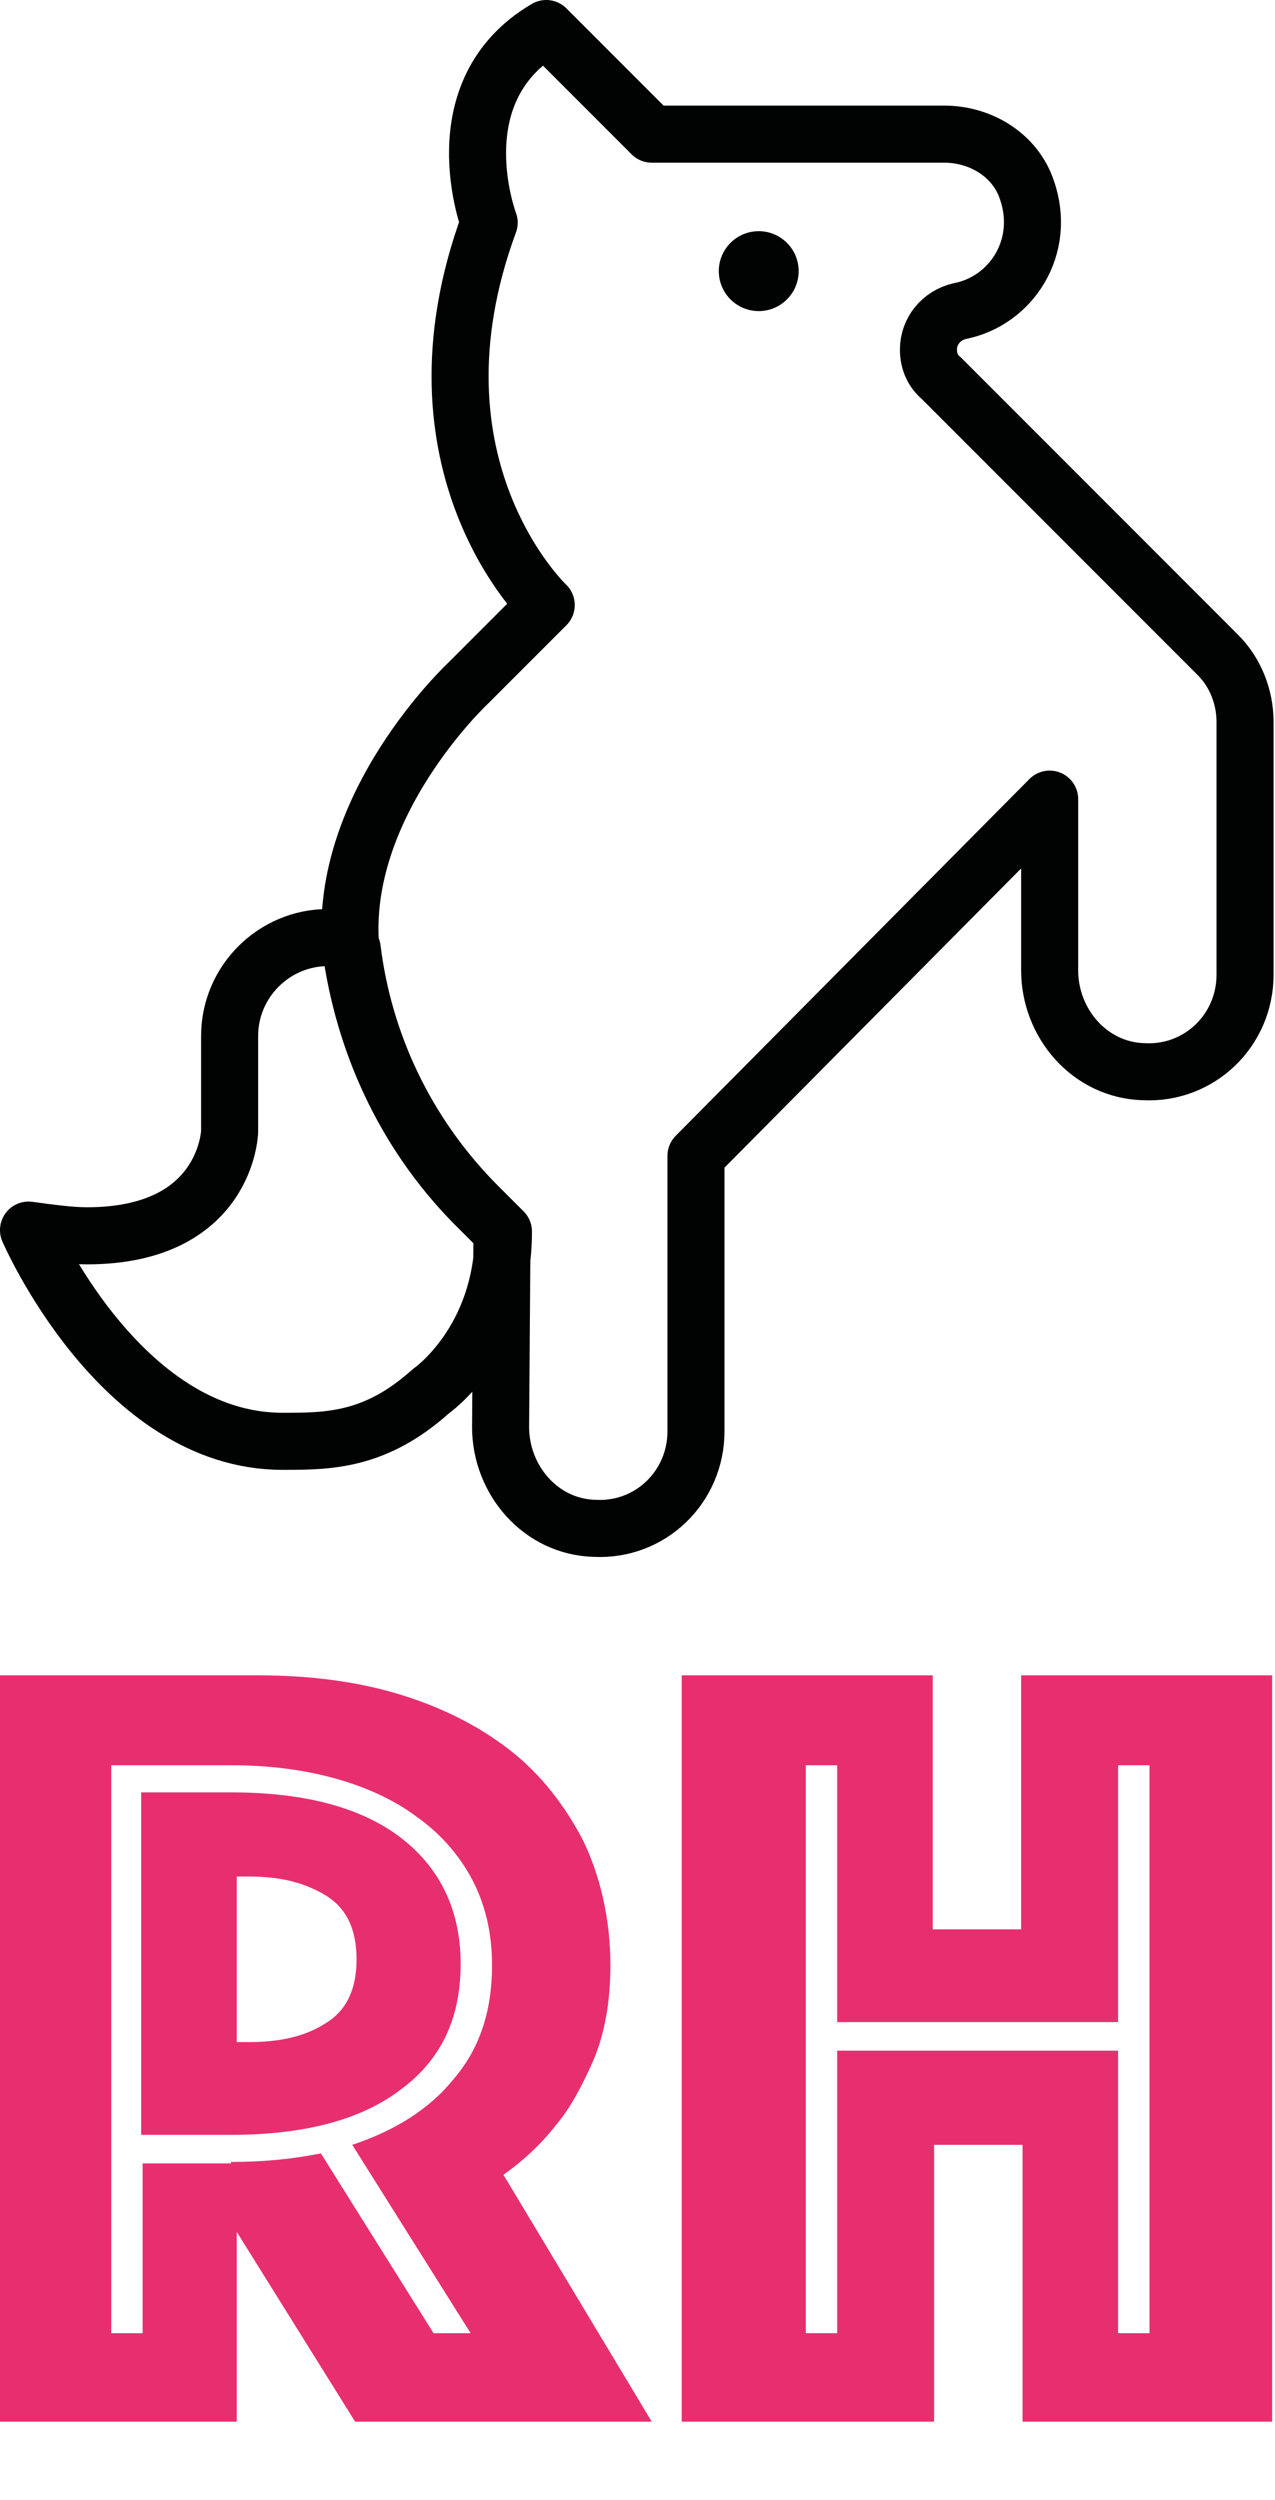 <?xml version="1.0" encoding="utf-8"?>
<!-- Generator: Adobe Illustrator 19.1.0, SVG Export Plug-In . SVG Version: 6.00 Build 0)  -->
<svg version="1.1" id="Layer_1" xmlns="http://www.w3.org/2000/svg" xmlns:xlink="http://www.w3.org/1999/xlink" x="0px" y="0px"
	 viewBox="0 0 89.4 175.2" style="enable-background:new 0 0 89.4 175.2;" xml:space="preserve">
<style type="text/css">
	.st0{fill:#E72F6F;}
	.st1{fill:#010202;}
	.st2{fill:none;stroke:#010202;stroke-width:4;stroke-linejoin:round;stroke-miterlimit:10;}
	.st3{fill:none;}
</style>
<g>
	<path class="st0" d="M0,117.4h18.1c3.5,0,6.8,0.4,9.8,1.3c3,0.9,5.6,2.2,7.8,3.9c2.2,1.7,3.9,3.9,5.2,6.4c1.2,2.5,1.9,5.5,1.9,8.7
		c0,2.6-0.4,4.8-1.2,6.7c-0.8,1.8-1.6,3.3-2.6,4.5c-1.1,1.4-2.3,2.5-3.7,3.5l10.4,17.3H24.9l-8.3-13.3v13.3H0V117.4z M16.2,151.5
		c2.2,0,4.3-0.2,6.3-0.6l7.9,12.6H33l-8.3-13.2c3-1,5.4-2.5,7.1-4.6c1.8-2.1,2.7-4.7,2.7-8c0-2.3-0.5-4.3-1.4-6
		c-0.9-1.7-2.2-3.2-3.9-4.4c-1.6-1.2-3.6-2.1-5.8-2.7c-2.2-0.6-4.6-0.9-7.2-0.9H7.8v39.8h2.2v-11.9H16.2z M9.9,149.7v-24.1h6.3
		c5,0,9,1,11.8,3.1c2.8,2.1,4.3,5.1,4.3,8.9c0,3.9-1.4,6.8-4.3,8.9c-2.8,2.1-6.8,3.1-11.8,3.1H9.9z M16.6,143.1h0.9
		c2.1,0,3.9-0.4,5.3-1.3c1.5-0.9,2.2-2.4,2.2-4.5c0-2.1-0.7-3.6-2.2-4.5c-1.5-0.9-3.2-1.3-5.3-1.3h-0.9V143.1z"/>
	<path class="st0" d="M47.8,117.4h17.6v17.8h6.2v-17.8h17.6v52.3H71.7v-19.4h-6.2v19.4H47.8V117.4z M58.7,163.5v-19.8h19.7v19.8h2.2
		v-39.8h-2.2v18H58.7v-18h-2.2v39.8H58.7z"/>
</g>
<g>
	<circle class="st1" cx="53.2" cy="19" r="2.8"/>
	<path class="st2" d="M30.2,97.5c-3.9,3.5-7.2,3.5-10.4,3.5C8.4,101,2,86.2,2,86.2c1.5,0.2,2.9,0.4,4.1,0.4c9.8,0,10-7.3,10-7.3
		v-6.7c0-3.8,3.1-6.9,6.9-6.9c0.7,0,1.3,0.3,1.7,0.8c0.8,6.5,3.7,12.8,8.6,17.8c0.1,0.1,0.1,0.1,0.2,0.2l1.8,1.8
		C35.3,94,30.2,97.5,30.2,97.5z"/>
	<path class="st2" d="M35.2,86.3l-1.8-1.8c-0.1-0.1-0.1-0.1-0.2-0.2c-4.9-5-7.7-11.3-8.6-17.8c-0.9-10.1,8.2-18.6,8.2-18.6l5.5-5.5
		c0,0-10.3-9.7-4-26.8c0,0-3.5-9.2,4-13.6l7.4,7.4h20.5l0,0l0,0c2.6,0,5,1.5,5.8,3.9c1.4,4-1.1,7.8-4.7,8.5l0,0
		c-1.3,0.3-2.2,1.4-2.2,2.7c0,0.8,0.3,1.5,0.9,2l0,0l19.4,19.4c1.2,1.2,1.9,2.9,1.9,4.7l0,17.7c0,3.9-3.2,7-7.1,6.8
		c-3.8-0.1-6.6-3.4-6.6-7.1l0-12l-24.8,25l0,19.3c0,3.9-3.2,7-7.1,6.8c-3.8-0.1-6.6-3.4-6.6-7.1L35.2,86.3z"/>
	<line class="st3" x1="0" y1="50.1" x2="0" y2="175.2"/>
</g>
</svg>
